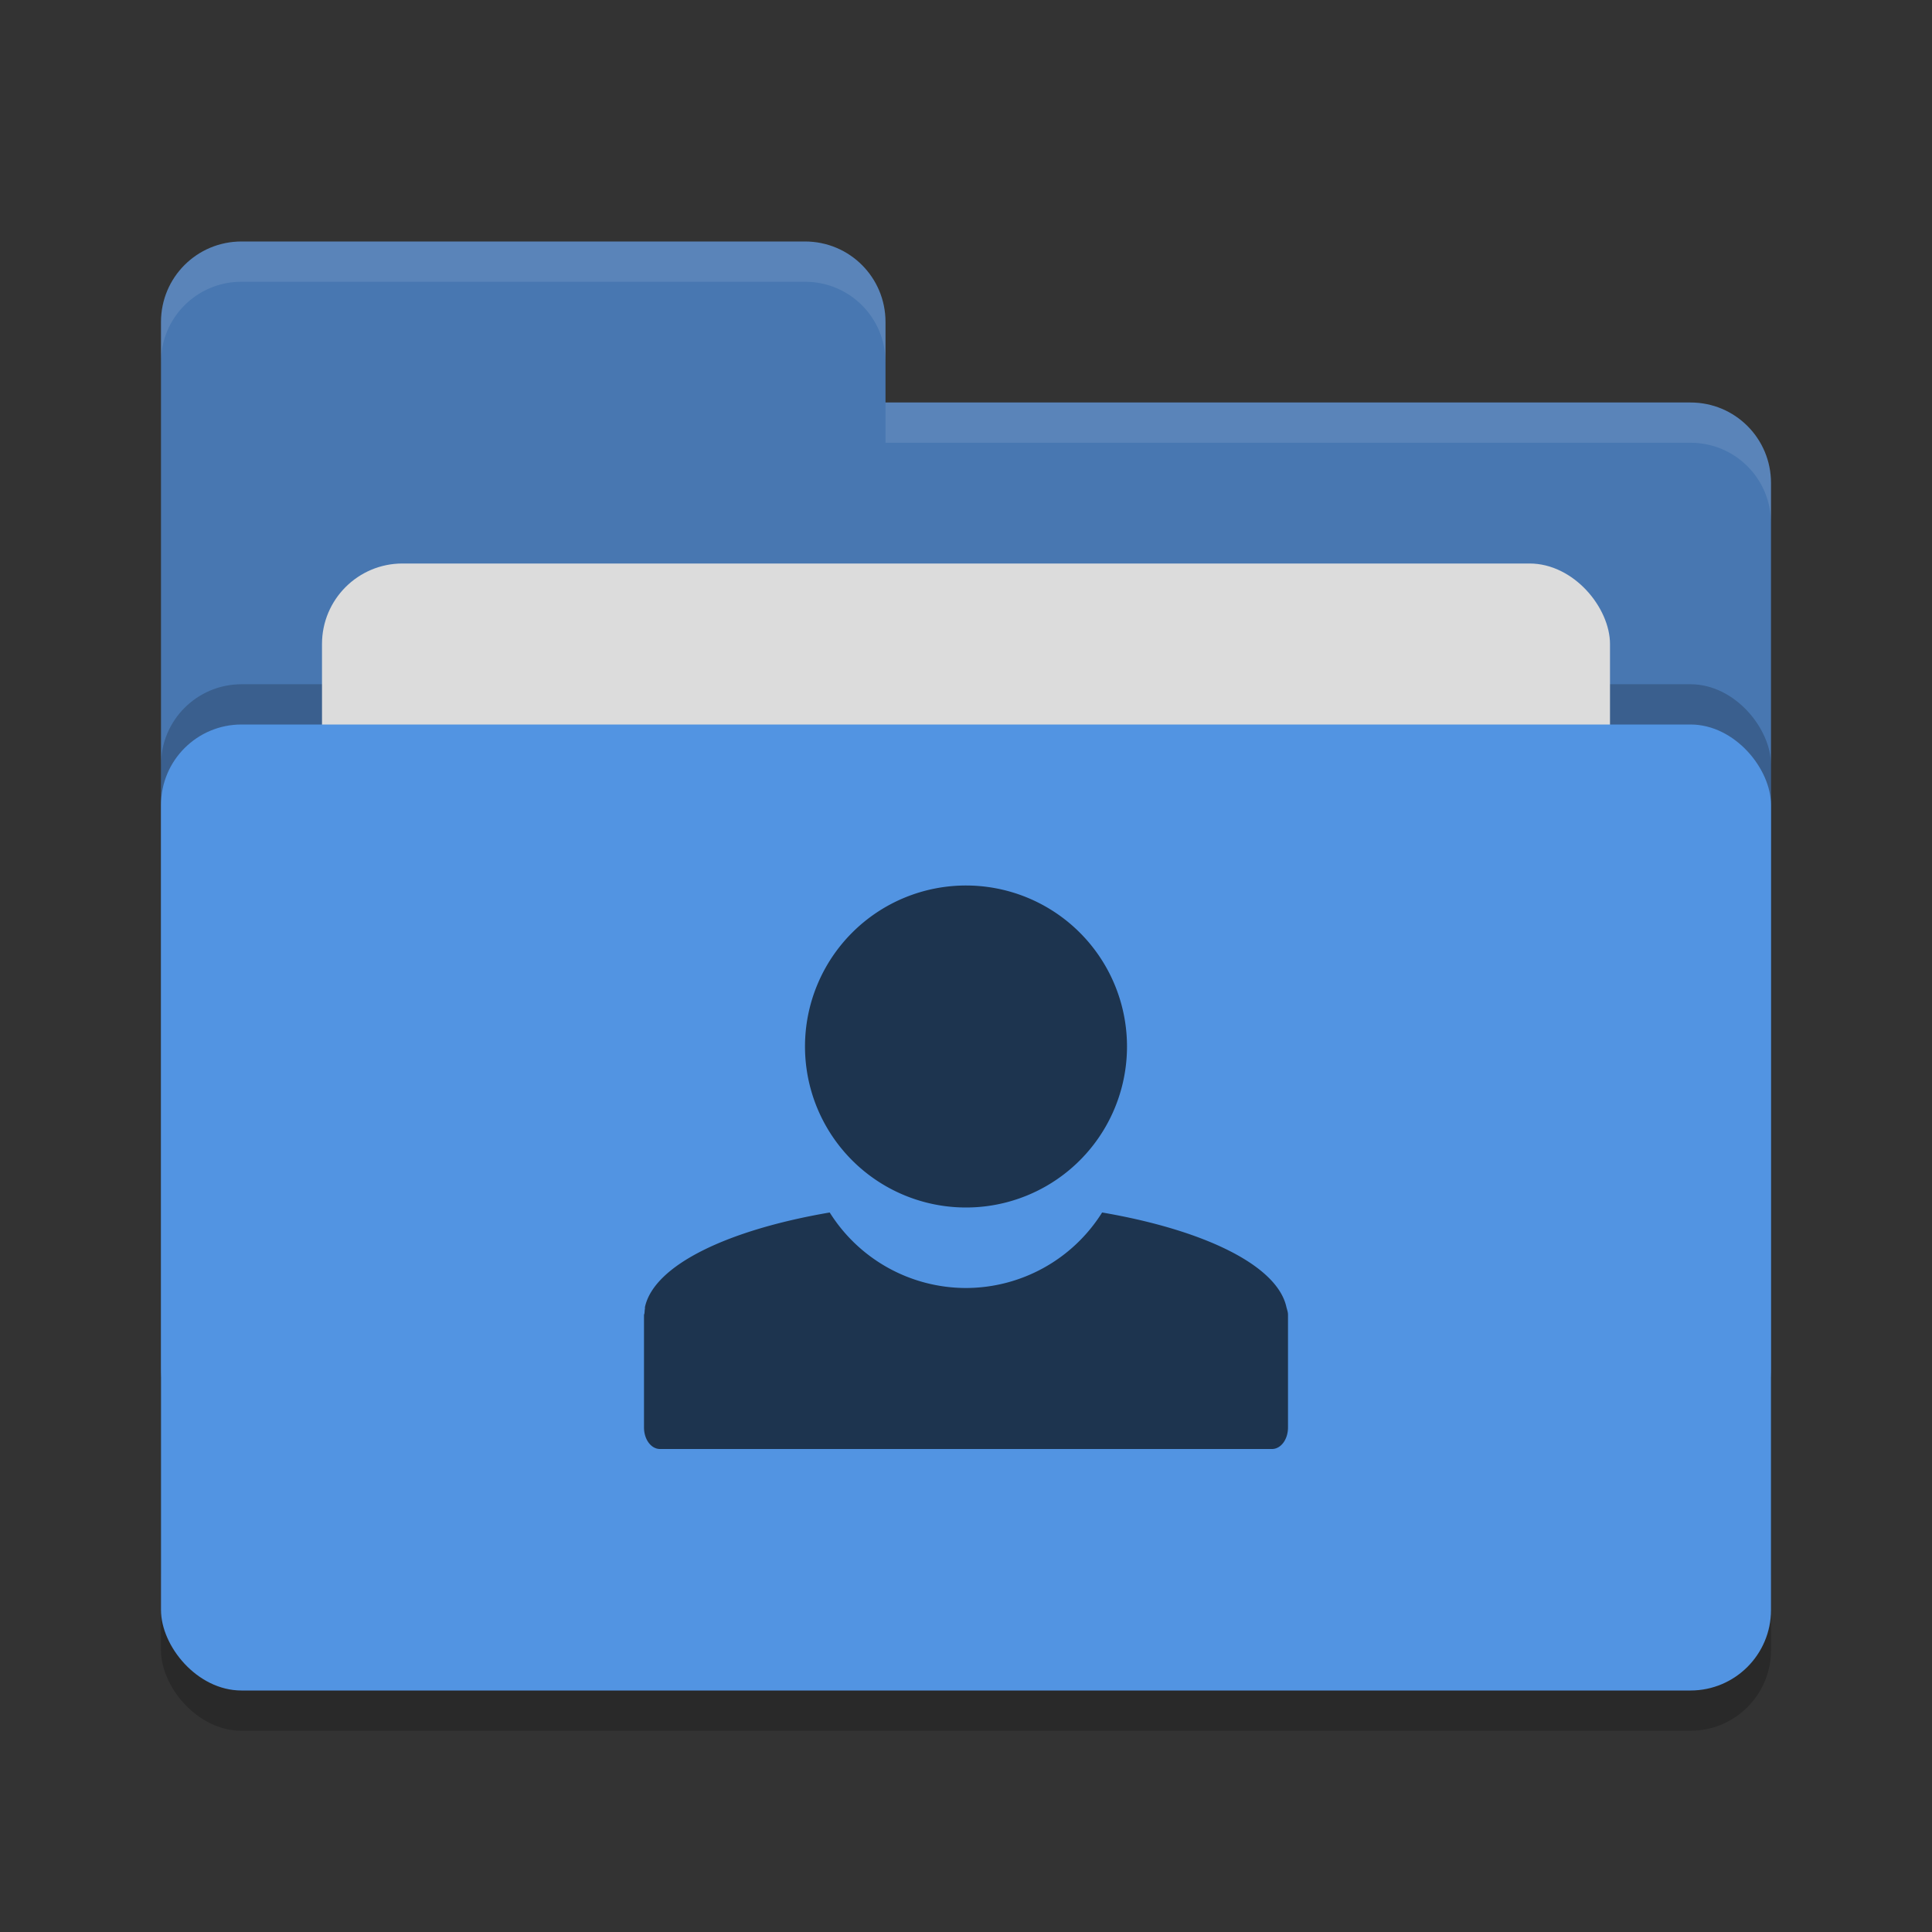 <svg xmlns="http://www.w3.org/2000/svg" width="24" height="24" version="1">
 <rect width="100%" height="100%" fill="#333333" stroke="none"/>
 <rect style="opacity:0.2" width="20" height="12" x="2" y="9.5" rx="1" ry="1"/>
 <path style="fill:#4877b1" d="M 2,17 C 2,17.554 2.446,18 3,18 H 21 C 21.554,18 22,17.554 22,17 V 6 C 22,5.446 21.554,5 21,5 H 11 V 4 C 11,3.446 10.554,3 10,3 H 3 C 2.446,3 2,3.446 2,4"/>
 <rect style="opacity:0.2" width="20" height="12" x="2" y="8.5" rx="1" ry="1"/>
 <rect style="fill:#dcdcdc" width="16" height="8" x="4" y="7" rx="1" ry="1"/>
 <rect style="fill:#5294e2" width="20" height="12" x="2" y="9" rx="1" ry="1"/>
 <path style="opacity:0.1;fill:#ffffff" d="M 3,3 C 2.446,3 2,3.446 2,4 V 4.5 C 2,3.946 2.446,3.5 3,3.5 H 10 C 10.554,3.5 11,3.946 11,4.5 V 4 C 11,3.446 10.554,3 10,3 Z M 11,5 V 5.5 H 21 C 21.554,5.5 22,5.946 22,6.5 V 6 C 22,5.446 21.554,5 21,5 Z"/>
 <path style="opacity:0.65" d="M 12,11 A 2,2 0 0 0 10,13 2,2 0 0 0 12,15 2,2 0 0 0 14,13 2,2 0 0 0 12,11 Z M 10.307,15.062 C 9.043,15.278 8.127,15.714 8.012,16.236 8.01,16.242 8.013,16.249 8.012,16.254 8.008,16.274 8.008,16.292 8.006,16.312 8.005,16.322 8,16.328 8,16.338 8,16.341 8,16.341 8,16.344 V 17.732 C 8,17.881 8.088,18 8.199,18 H 15.801 C 15.912,18 16,17.881 16,17.732 V 16.328 C 15.999,16.296 15.988,16.268 15.98,16.236 15.865,15.715 14.951,15.278 13.691,15.062 A 2,2 0 0 1 12,16 2,2 0 0 1 10.307,15.062 Z"/>
</svg>
